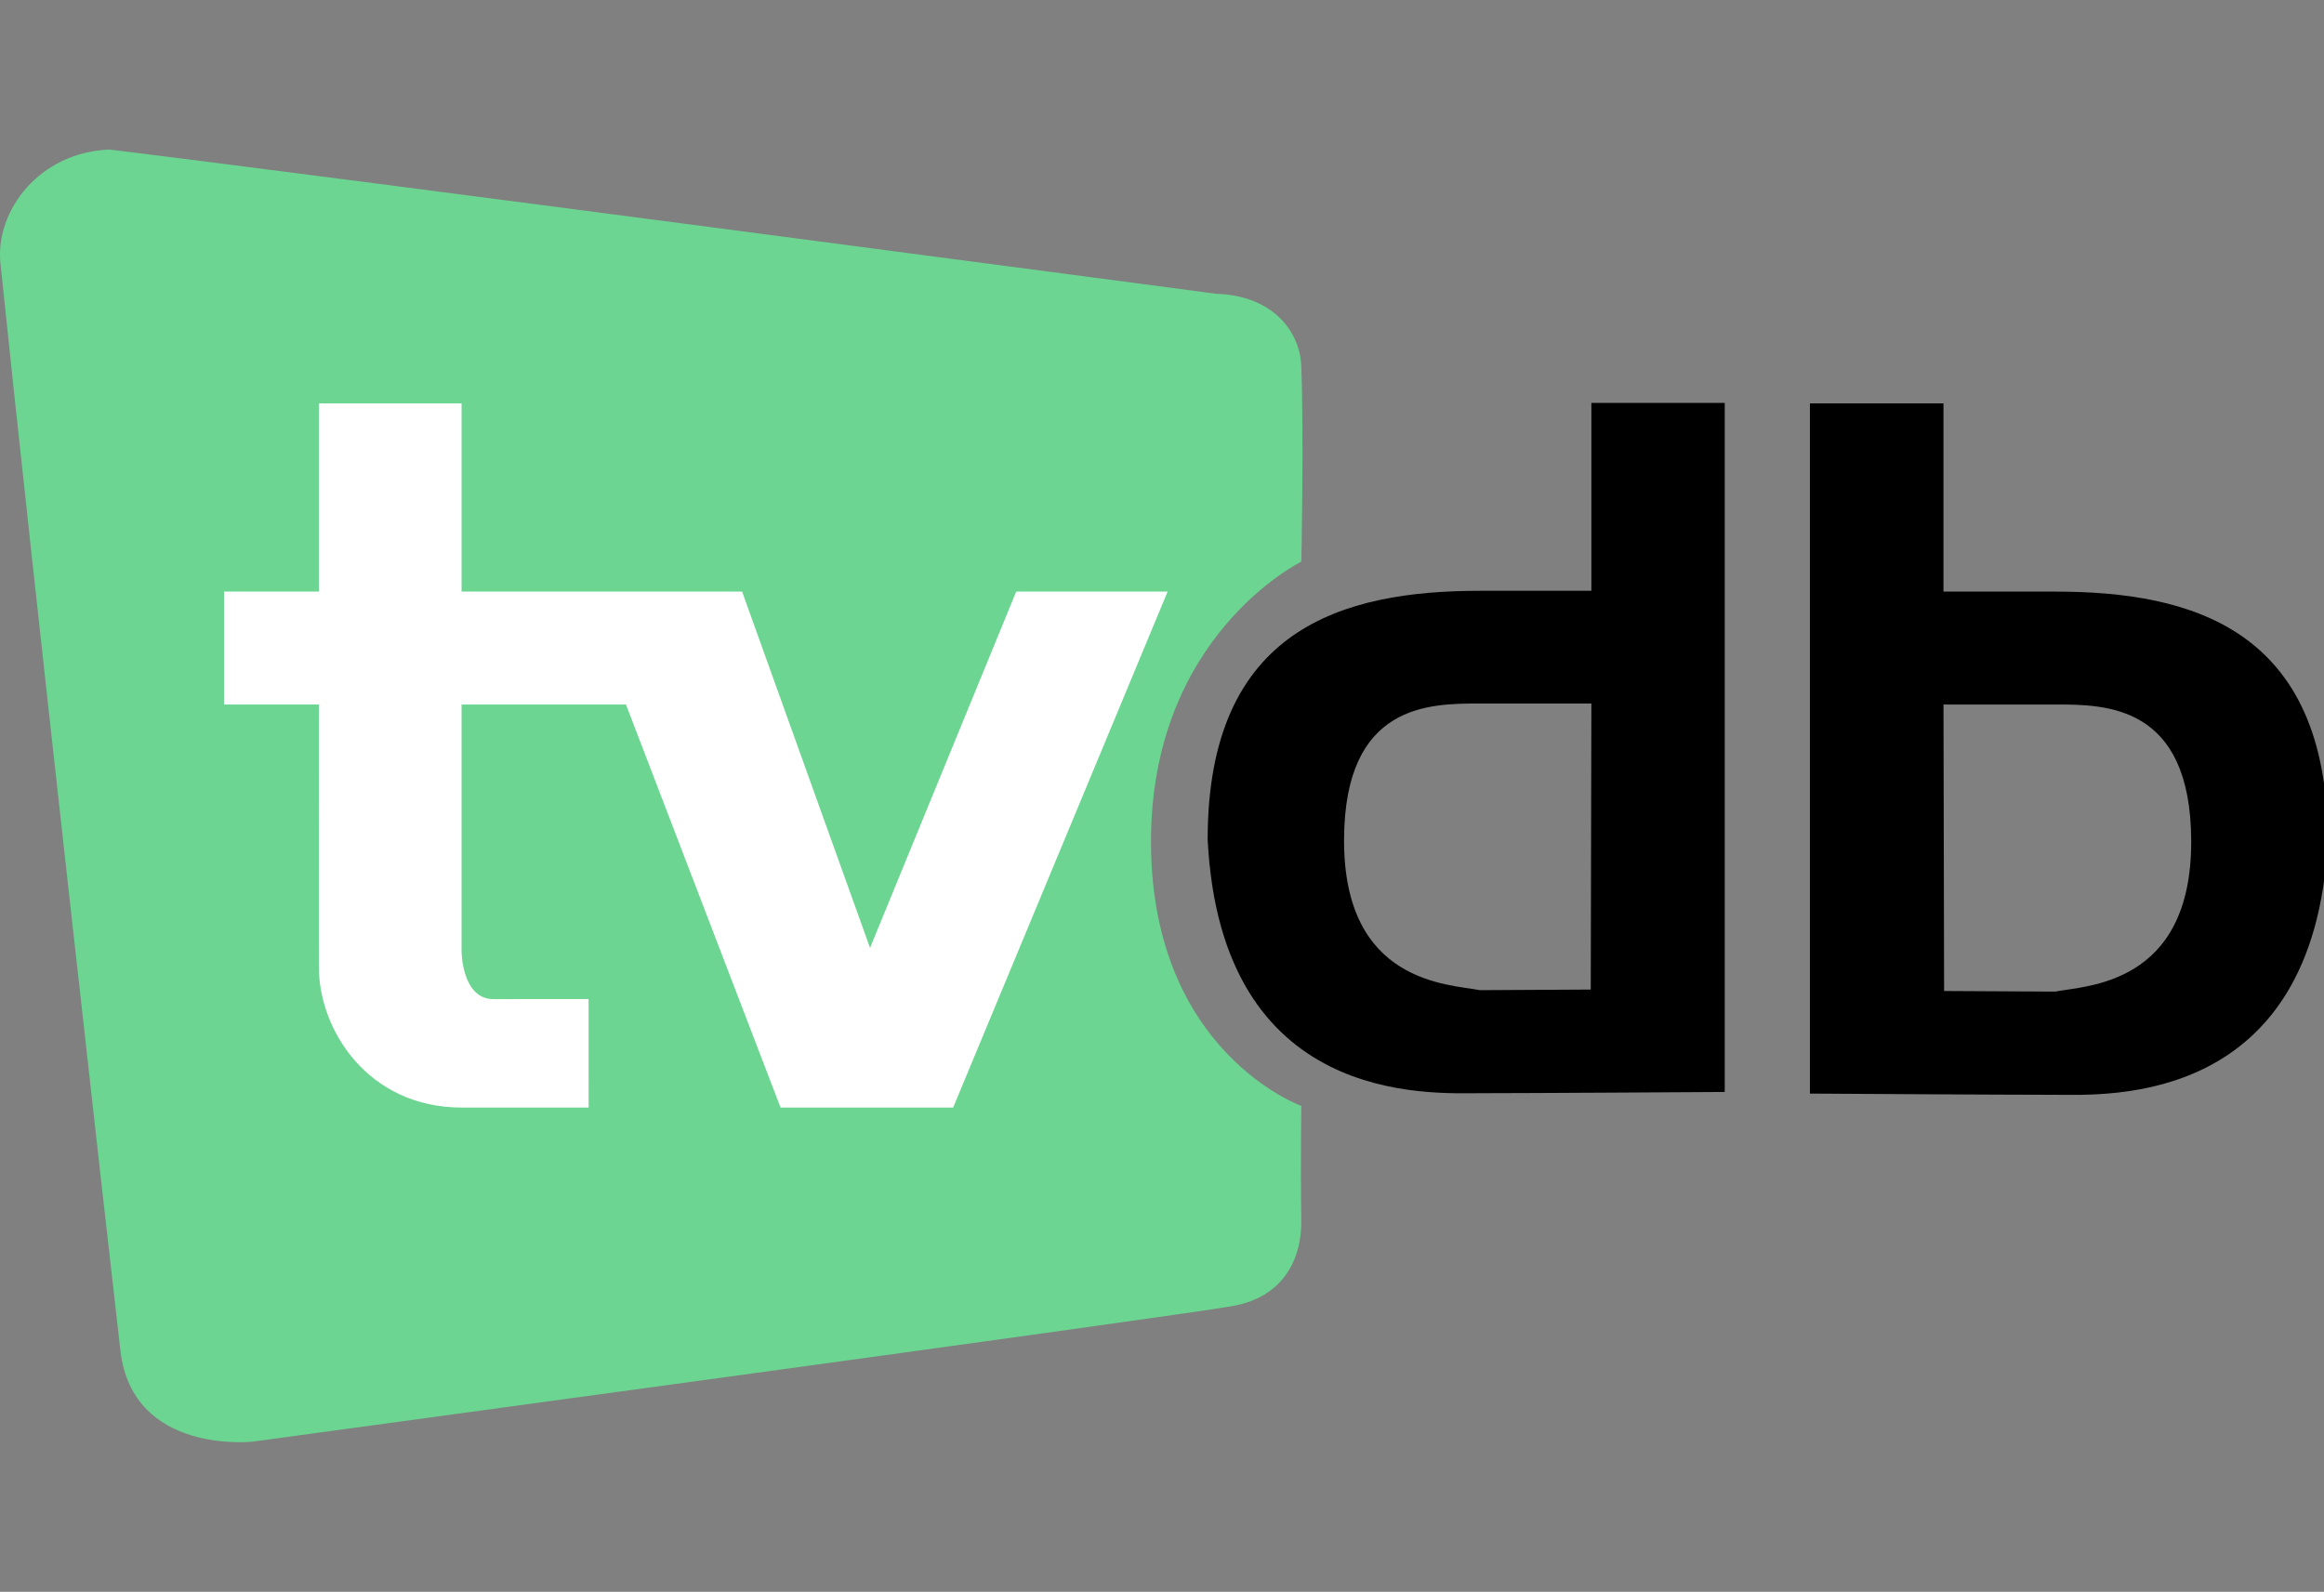 <?xml version="1.0" encoding="UTF-8" standalone="no"?>
<svg
        xmlns="http://www.w3.org/2000/svg"
        id="svg8"
        version="1.1"
        viewBox="0 0 77.671 53.213"
        height="53.213mm"
        width="77.671mm">
    <rect x="0" y="0" width="77.671" height="53.213" fill="#808080" stroke="none"/>
    <defs
            id="defs2">
        <linearGradient
                id="linearGradient7086">
            <stop
                    id="stop7084"
                    offset="0"
                    style="stop-color:#247e3f;stop-opacity:1;"/>
        </linearGradient>
    </defs>
    <g
            transform="translate(-3.389,2.123)"
            style="display:inline"
            id="layer4">
        <path
                id="path7058"
                d="M 3.404,6.686 C 3.221,4.915 4.712,2.963 7.05,2.877 14.339,3.763 44.045,7.699 44.045,7.699 c 1.874,0.06 2.794,1.249 2.836,2.431 0.089,2.493 0,6.524 0,6.524 0,0 -5.065,2.472 -5.024,9.441 0.041,6.969 5.024,8.752 5.024,8.752 0,0 -0.03,1.961 0,3.809 0.02,1.221 -0.527,2.553 -2.269,2.877 -1.742,0.324 -32.781,4.538 -32.781,4.538 0,0 -4.011,0.446 -4.417,-3.039 C 7.01,39.547 4.438,16.689 3.404,6.686 Z"
                style="fill:#6cd591;fill-opacity:1;stroke:none;stroke-width:0.1;stroke-linecap:butt;stroke-linejoin:miter;stroke-miterlimit:4;stroke-dasharray:none;stroke-opacity:1"/>
    </g>
    <g
            transform="translate(-3.389,2.123)"
            id="layer7">
        <path
                id="path7107"
                transform="scale(0.265)"
                d="m 53.008,42.881 6.3e-5,23.736 H 41.043 v 14.244 h 11.965 c 0,0 -0.019,24.091 0,33.117 -0.022,7.916 6.194,17.727 17.994,17.727 h 16.023 l -0.002,-13.688 c 0,0 -8.019,0.01 -12.01,0.01 -3.991,0 -4.012,-6.029 -4.012,-6.029 V 80.861 l 20.733,-4.04e-4 19.497,50.844 h 21.767 l 27.049,-65.086 -19.096,-7.69e-4 -18.435,44.948 -16.136,-44.948 -35.378,7.69e-4 V 42.881 Z"
                style="fill:#ffffff;fill-opacity:1;stroke:none;stroke-width:1px;stroke-linecap:butt;stroke-linejoin:miter;stroke-opacity:1"/>
    </g>
    <g
            transform="translate(-3.389,2.123)"
            id="layer8">
        <path
                id="path7132"
                transform="scale(0.265)"
                d="m 241.051,42.881 v 87.063 c 0,0 24.503,0.154 30.936,0.154 6.432,0 32.707,1.608 34.381,-32.084 -0.018,-26.647 -17.1,-31.395 -34.381,-31.395 H 257.896 V 42.881 Z m 16.846,37.98 h 14.09 c 6.378,4e-6 17.076,3.1e-5 17.152,17.152 0.082,18.301 -13.324,18.301 -17.152,19.066 l -14.012,-0.076 z"
                style="fill:#000000;fill-opacity:1;stroke:none;stroke-width:1px;stroke-linecap:butt;stroke-linejoin:miter;stroke-opacity:1"/>
    </g>
    <g
            transform="translate(-3.389,2.123)"
            id="g7140">
        <path
                style="fill:#000000;fill-opacity:1;stroke:none;stroke-width:0.265px;stroke-linecap:butt;stroke-linejoin:miter;stroke-opacity:1"
                d="m 61.032,11.346 v 23.035 c 0,0 -6.483,0.041 -8.185,0.041 -1.702,0 -8.654,0.425 -9.097,-8.489 0.005,-7.05 4.524,-8.306 9.097,-8.306 h 3.728 V 11.346 Z m -4.457,10.049 h -3.728 c -1.688,10e-7 -4.518,9e-6 -4.538,4.538 -0.022,4.842 3.525,4.842 4.538,5.045 l 3.707,-0.02 z"
                id="path7138"/>
    </g>
    <g
            transform="translate(-3.389,2.123)"
            id="layer9"/>
</svg>
